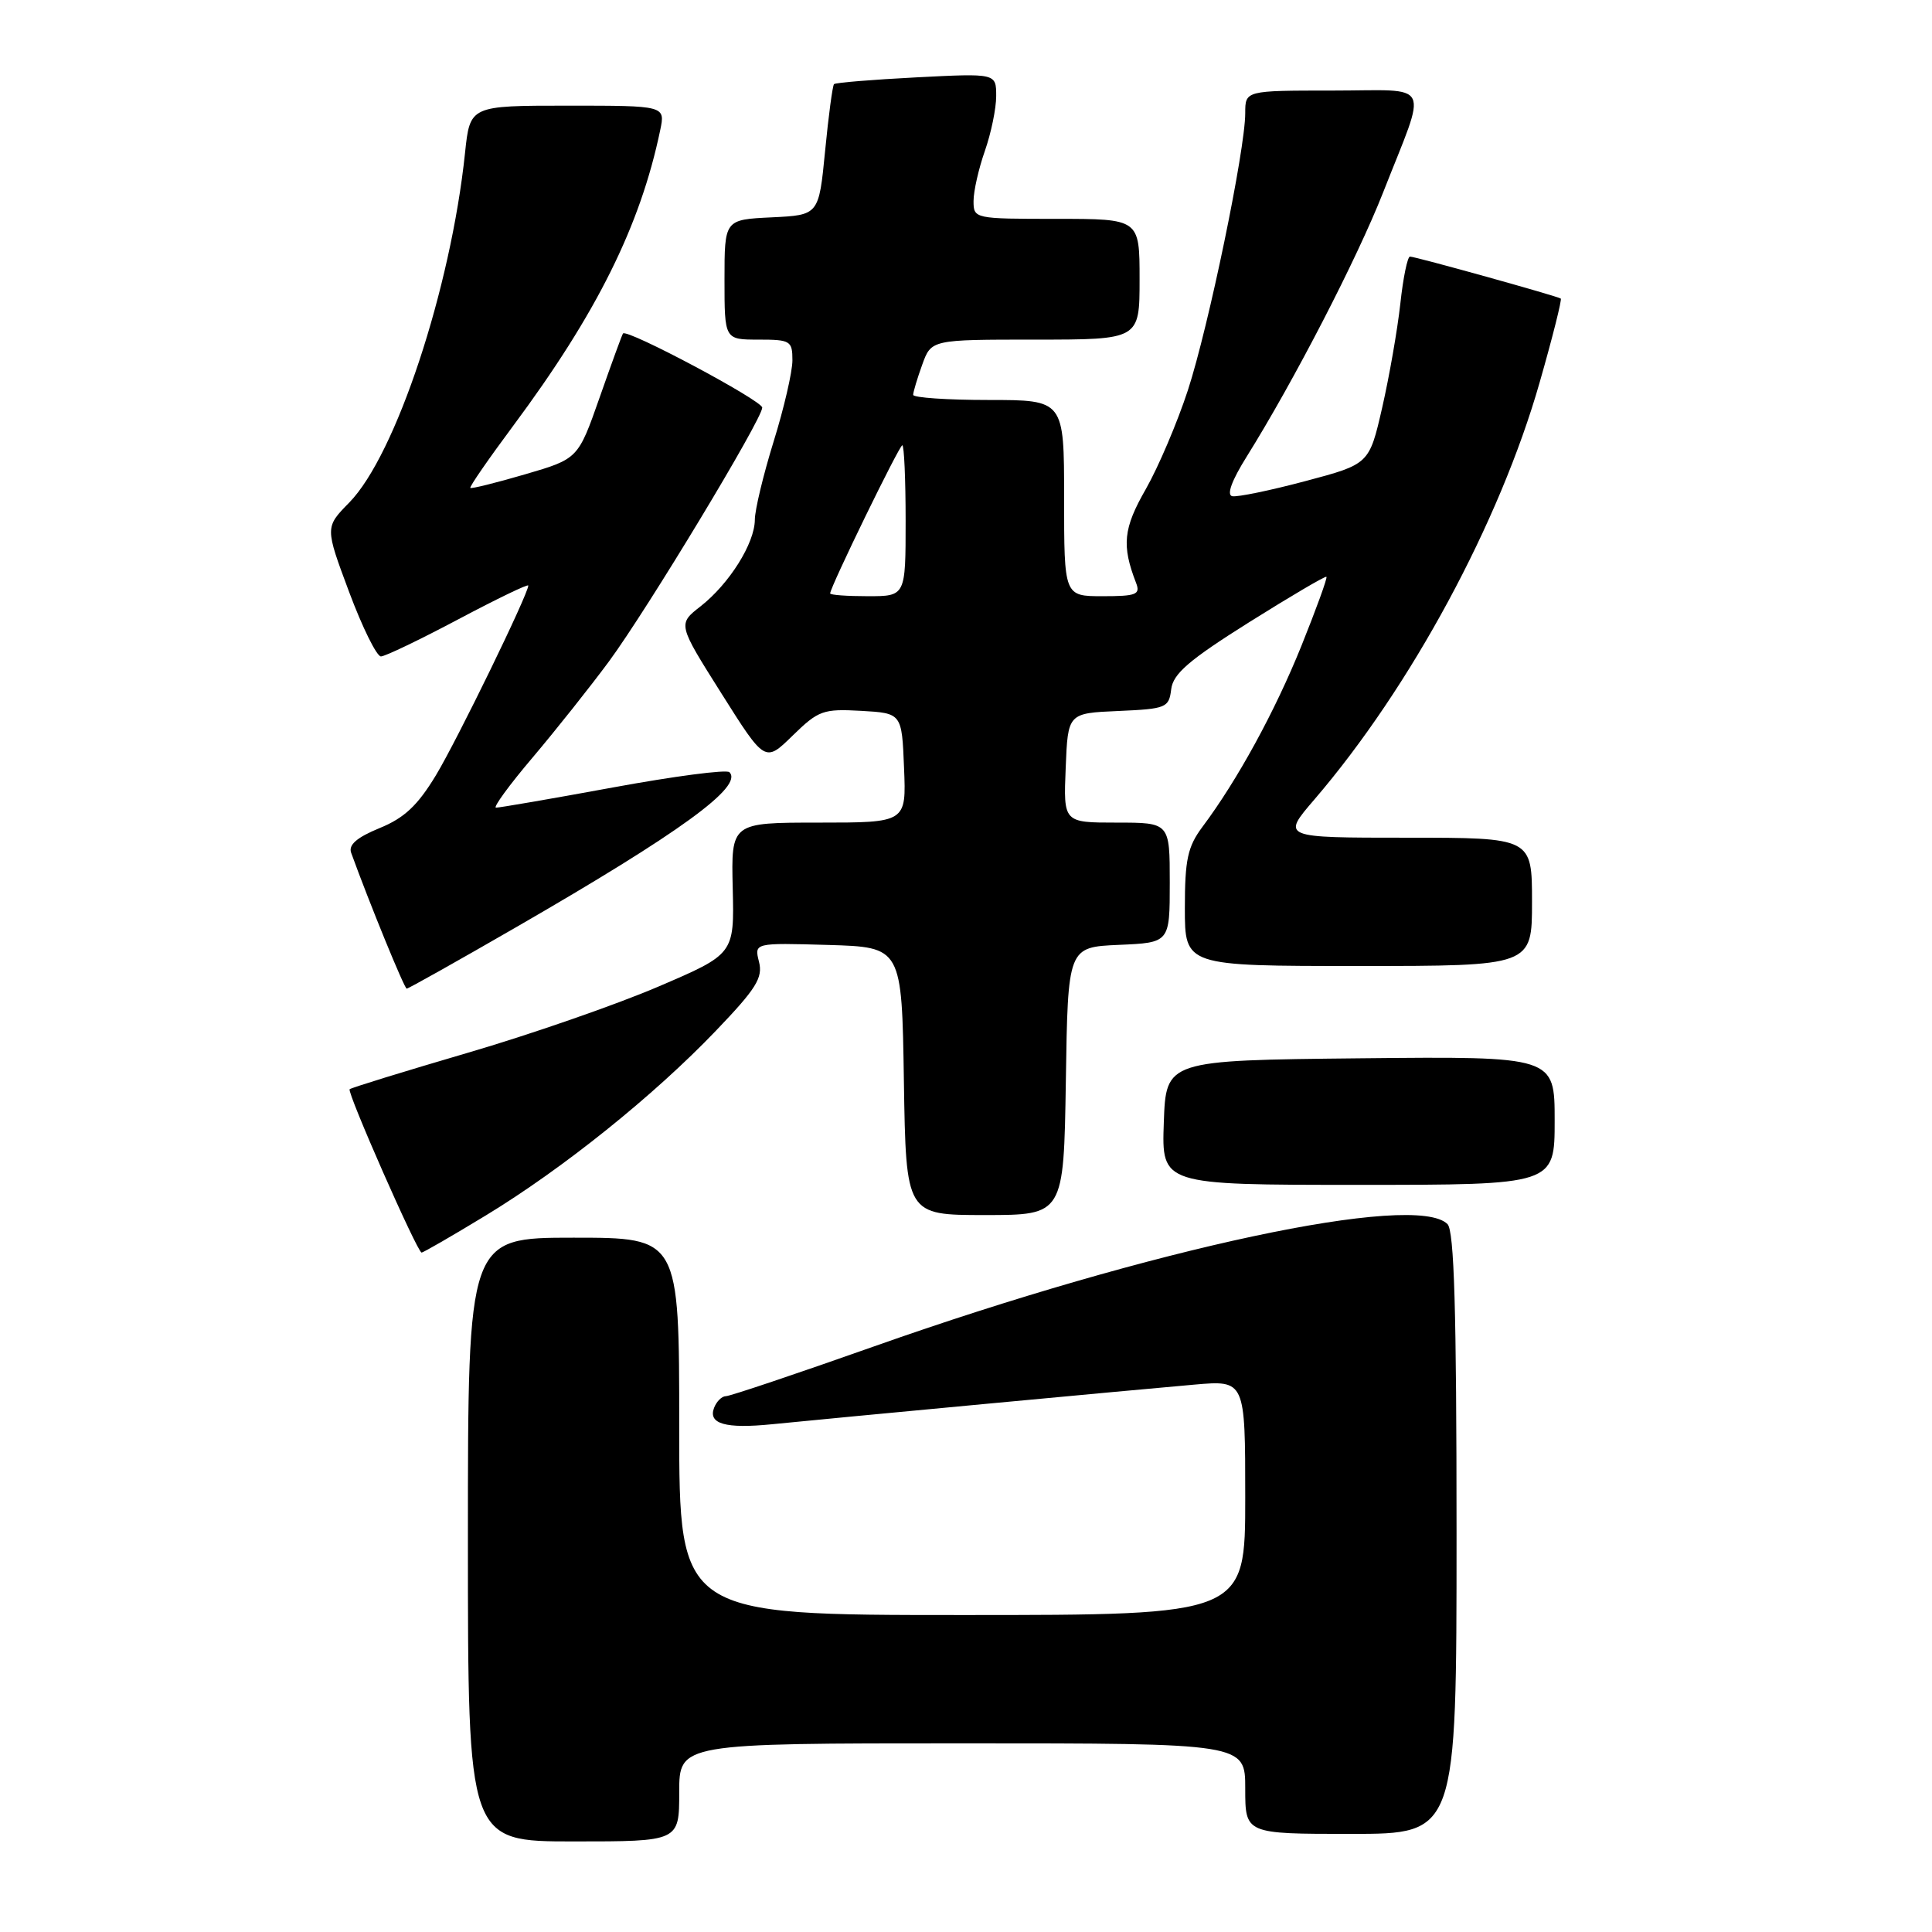 <?xml version="1.0" encoding="UTF-8" standalone="no"?>
<!DOCTYPE svg PUBLIC "-//W3C//DTD SVG 1.1//EN" "http://www.w3.org/Graphics/SVG/1.1/DTD/svg11.dtd" >
<svg xmlns="http://www.w3.org/2000/svg" xmlns:xlink="http://www.w3.org/1999/xlink" version="1.1" viewBox="0 0 256 256">
 <g >
 <path fill="currentColor"
d=" M 90.00 237.50 C 90.00 231.00 90.00 231.00 127.50 231.00 C 165.00 231.00 165.00 231.00 165.00 237.00 C 165.00 243.00 165.00 243.00 179.00 243.00 C 193.00 243.00 193.00 243.00 193.00 203.20 C 193.00 173.58 192.69 163.09 191.80 162.20 C 187.54 157.94 152.62 165.39 115.83 178.40 C 105.56 182.03 96.72 185.00 96.19 185.00 C 95.65 185.00 94.95 185.69 94.62 186.54 C 93.80 188.67 96.13 189.34 102.29 188.72 C 110.11 187.93 150.53 184.14 158.25 183.47 C 165.00 182.88 165.00 182.88 165.00 198.44 C 165.00 214.00 165.00 214.00 127.50 214.00 C 90.00 214.00 90.00 214.00 90.00 189.00 C 90.00 164.00 90.00 164.00 76.00 164.00 C 62.00 164.00 62.00 164.00 62.00 204.00 C 62.00 244.00 62.00 244.00 76.00 244.00 C 90.00 244.00 90.00 244.00 90.00 237.50 Z  M 64.36 161.06 C 74.57 154.86 86.61 145.20 94.85 136.59 C 100.20 131.01 101.11 129.56 100.57 127.44 C 99.94 124.93 99.94 124.93 109.72 125.21 C 119.50 125.50 119.50 125.50 119.77 143.25 C 120.05 161.00 120.05 161.00 130.50 161.00 C 140.95 161.00 140.95 161.00 141.23 143.25 C 141.50 125.50 141.50 125.50 148.25 125.20 C 155.00 124.91 155.00 124.91 155.00 116.95 C 155.00 109.00 155.00 109.00 147.96 109.00 C 140.91 109.00 140.91 109.00 141.21 101.75 C 141.50 94.50 141.50 94.50 148.19 94.21 C 154.54 93.93 154.89 93.78 155.19 91.33 C 155.44 89.28 157.53 87.47 165.50 82.46 C 171.00 79.01 175.62 76.29 175.76 76.43 C 175.91 76.57 174.41 80.69 172.44 85.59 C 168.93 94.29 163.95 103.40 159.31 109.59 C 157.37 112.20 157.00 113.90 157.00 120.34 C 157.00 128.00 157.00 128.00 180.00 128.00 C 203.00 128.00 203.00 128.00 203.00 119.50 C 203.00 111.00 203.00 111.00 186.41 111.00 C 169.81 111.00 169.81 111.00 174.16 105.94 C 186.93 91.06 198.71 69.25 204.02 50.64 C 205.73 44.67 206.98 39.68 206.81 39.56 C 206.37 39.24 187.55 34.00 186.83 34.00 C 186.50 34.00 185.92 36.81 185.55 40.25 C 185.17 43.69 184.09 49.88 183.15 54.00 C 181.43 61.50 181.43 61.50 172.97 63.75 C 168.31 64.99 163.95 65.89 163.28 65.75 C 162.51 65.59 163.20 63.69 165.19 60.51 C 171.47 50.45 179.82 34.27 183.27 25.50 C 189.19 10.41 189.98 12.00 176.57 12.00 C 165.00 12.00 165.00 12.00 165.00 14.99 C 165.00 19.85 160.15 43.28 157.40 51.71 C 156.00 55.99 153.49 61.89 151.82 64.82 C 148.84 70.02 148.61 72.27 150.54 77.25 C 151.13 78.78 150.56 79.00 146.11 79.00 C 141.00 79.00 141.00 79.00 141.00 66.00 C 141.00 53.00 141.00 53.00 131.00 53.00 C 125.50 53.00 121.00 52.69 121.00 52.32 C 121.00 51.95 121.54 50.15 122.20 48.32 C 123.40 45.00 123.40 45.00 137.20 45.00 C 151.00 45.00 151.00 45.00 151.00 37.00 C 151.00 29.00 151.00 29.00 140.00 29.00 C 129.09 29.00 129.00 28.98 129.00 26.63 C 129.00 25.32 129.68 22.34 130.50 20.00 C 131.32 17.66 132.00 14.39 132.00 12.73 C 132.00 9.71 132.00 9.71 121.44 10.25 C 115.63 10.55 110.71 10.95 110.51 11.15 C 110.32 11.35 109.78 15.34 109.33 20.01 C 108.50 28.50 108.50 28.50 102.25 28.80 C 96.00 29.10 96.00 29.10 96.00 37.05 C 96.00 45.00 96.00 45.00 100.50 45.00 C 104.74 45.00 105.00 45.16 105.00 47.75 C 105.00 49.26 103.88 54.10 102.51 58.50 C 101.15 62.90 100.02 67.57 100.02 68.88 C 100.00 72.00 96.63 77.36 92.83 80.34 C 89.80 82.70 89.80 82.70 95.59 91.88 C 101.37 101.05 101.37 101.05 105.03 97.47 C 108.45 94.13 109.07 93.91 114.10 94.19 C 119.50 94.50 119.50 94.50 119.79 101.75 C 120.09 109.00 120.09 109.00 108.48 109.00 C 96.88 109.00 96.88 109.00 97.09 117.71 C 97.30 126.42 97.30 126.42 87.19 130.75 C 81.63 133.13 70.24 137.09 61.88 139.53 C 53.52 141.98 46.52 144.14 46.33 144.33 C 45.95 144.72 55.29 165.93 55.86 165.97 C 56.06 165.99 59.88 163.78 64.36 161.06 Z  M 206.00 148.48 C 206.00 139.97 206.00 139.97 180.25 140.23 C 154.50 140.50 154.50 140.50 154.21 148.75 C 153.92 157.00 153.92 157.00 179.96 157.00 C 206.00 157.00 206.00 157.00 206.00 148.48 Z  M 68.39 122.86 C 90.15 110.30 98.54 104.20 96.65 102.32 C 96.27 101.94 89.33 102.85 81.23 104.34 C 73.13 105.83 66.15 107.03 65.72 107.02 C 65.30 107.01 67.48 104.02 70.57 100.38 C 73.65 96.74 78.21 91.00 80.70 87.63 C 85.79 80.72 101.00 55.53 101.00 54.01 C 101.00 53.08 83.06 43.52 82.55 44.19 C 82.42 44.36 81.03 48.17 79.46 52.65 C 76.60 60.80 76.60 60.80 69.58 62.85 C 65.72 63.98 62.45 64.79 62.32 64.65 C 62.18 64.51 64.73 60.82 67.98 56.45 C 79.06 41.55 84.84 29.93 87.48 17.25 C 88.16 14.00 88.16 14.00 75.22 14.00 C 62.28 14.00 62.28 14.00 61.62 20.25 C 59.73 38.28 52.44 60.29 46.28 66.59 C 43.06 69.87 43.06 69.87 46.26 78.44 C 48.02 83.15 49.92 86.99 50.48 86.98 C 51.04 86.97 55.66 84.75 60.75 82.05 C 65.84 79.35 70.00 77.34 70.00 77.59 C 70.00 78.71 60.58 98.06 57.76 102.73 C 55.34 106.73 53.58 108.39 50.29 109.73 C 47.27 110.97 46.15 111.95 46.53 113.00 C 48.97 119.73 53.58 130.99 53.89 131.00 C 54.11 131.00 60.63 127.34 68.39 122.86 Z  M 110.00 78.63 C 110.00 77.81 119.16 59.00 119.56 59.00 C 119.80 59.00 120.00 63.50 120.00 69.00 C 120.00 79.00 120.00 79.00 115.00 79.00 C 112.25 79.00 110.00 78.84 110.00 78.63 Z "/>
</g>
</svg>